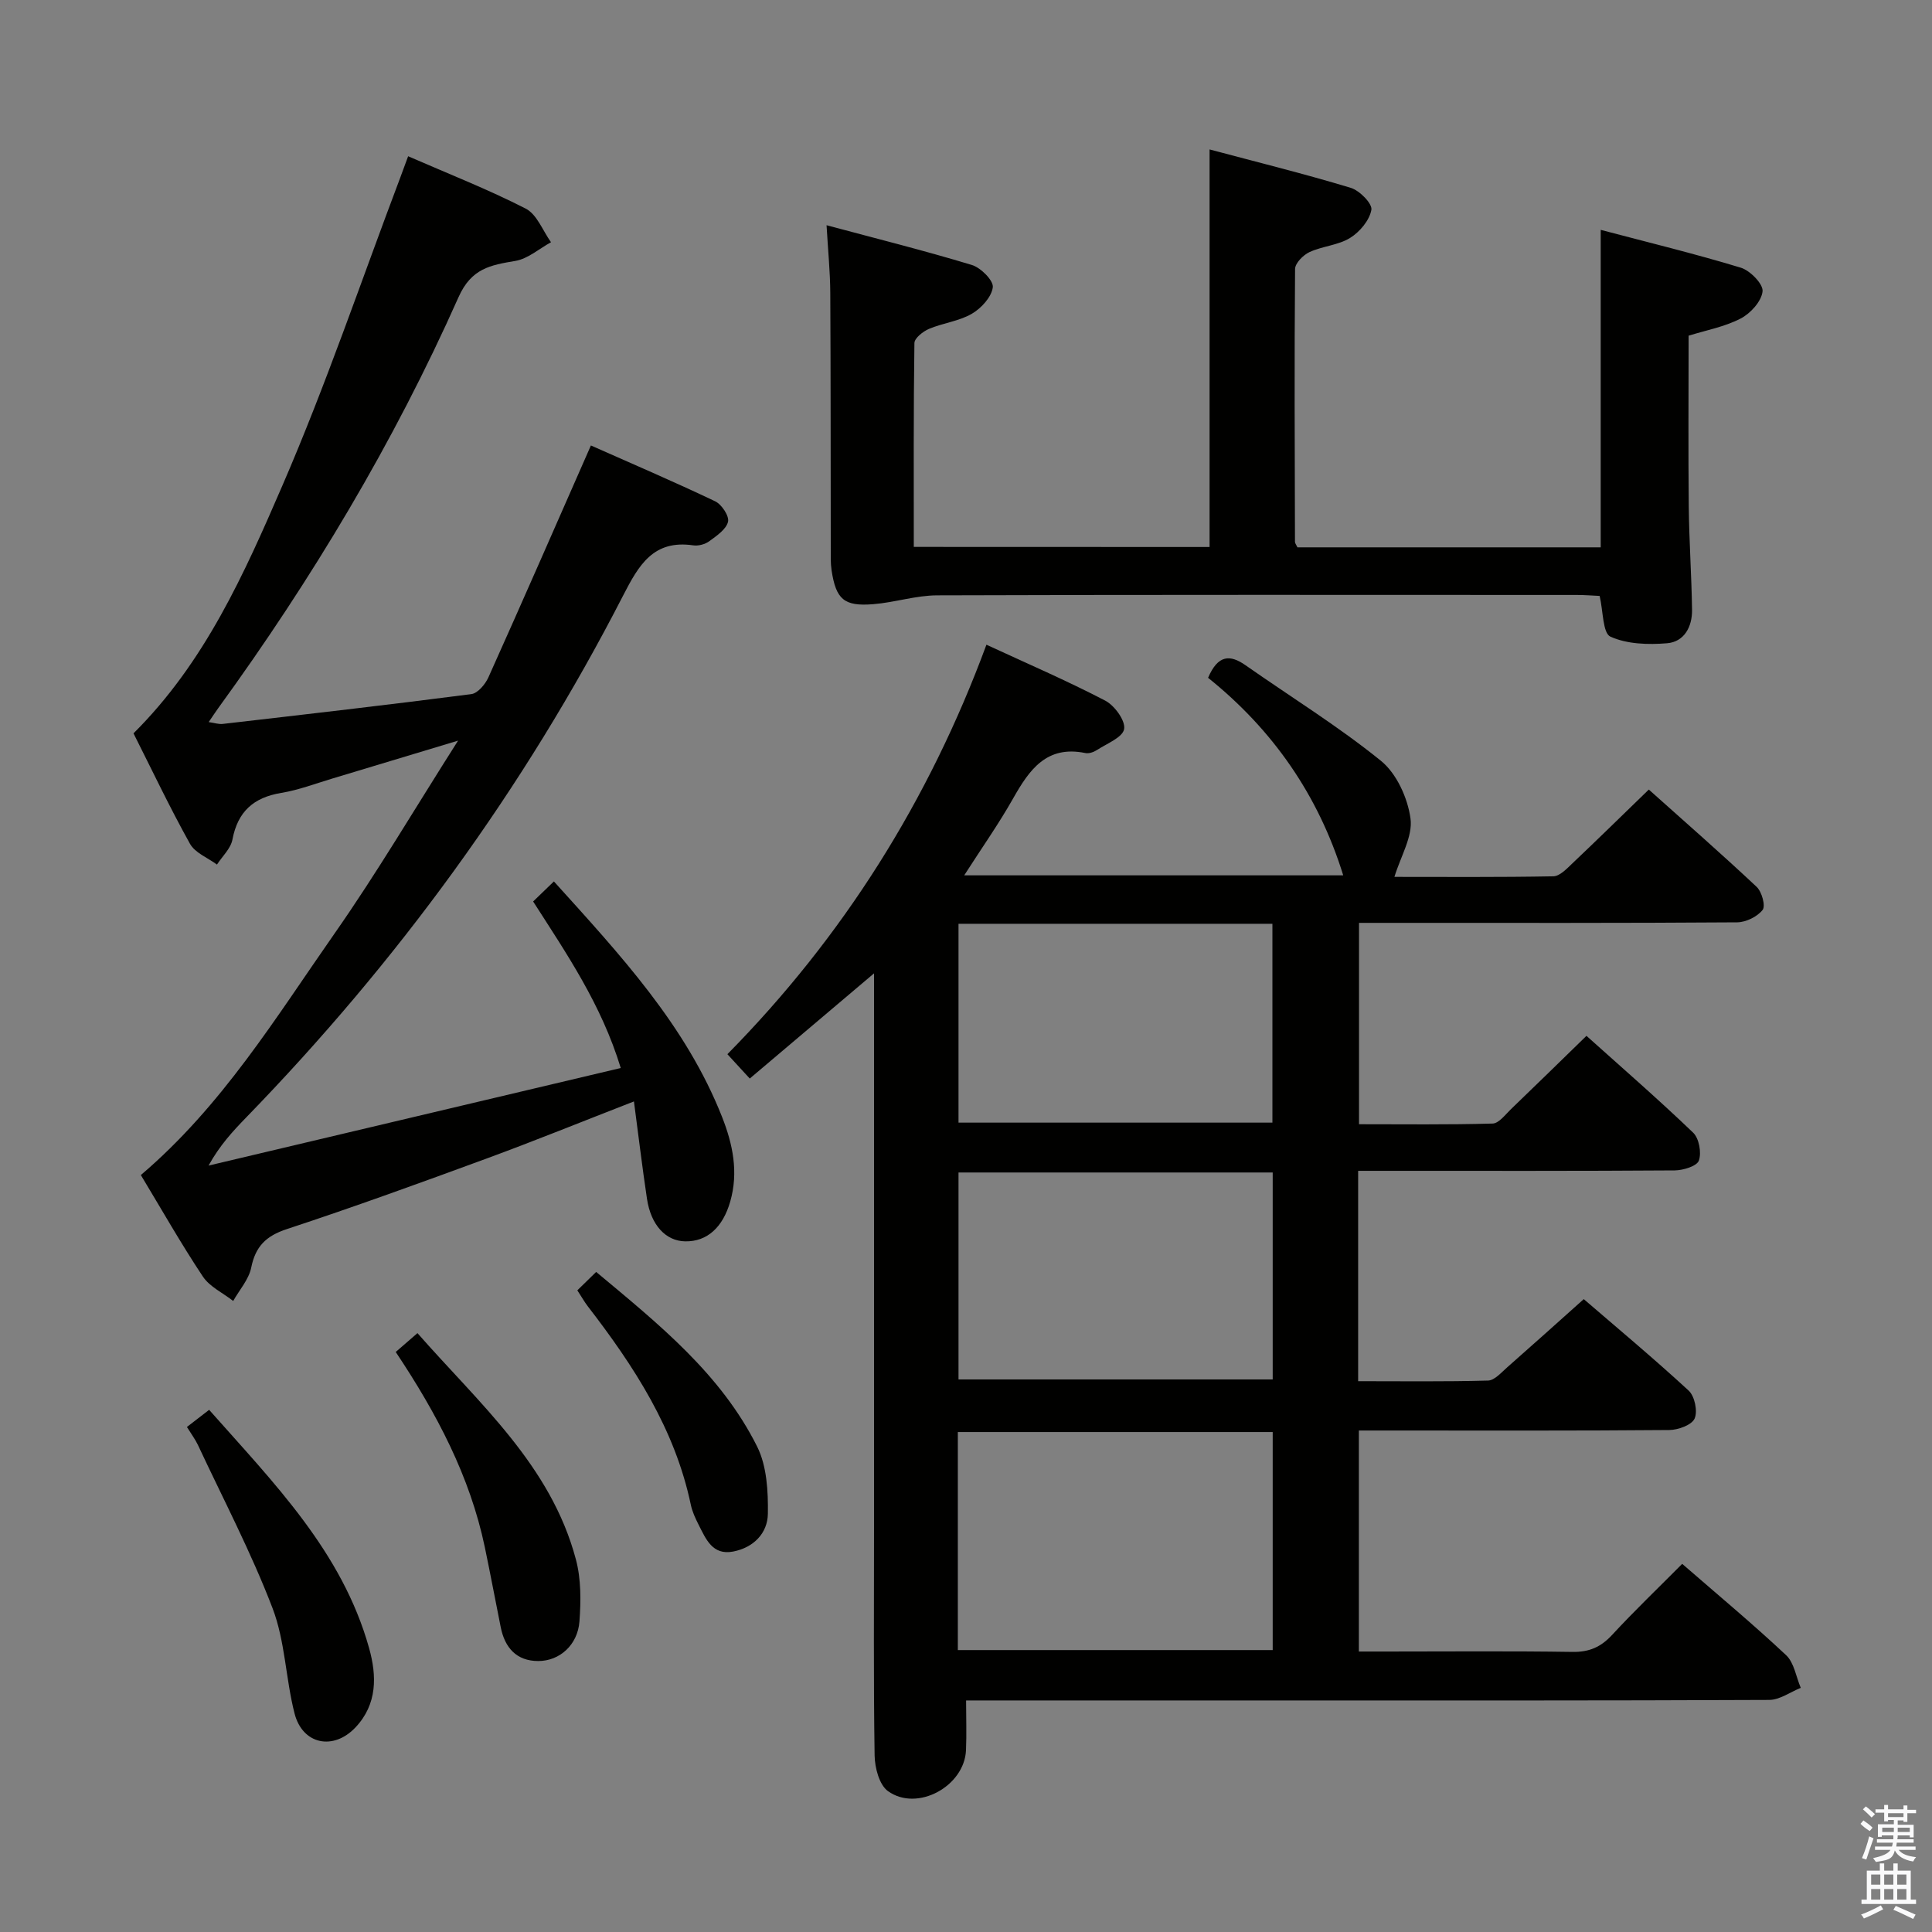 <svg enable-background="new 0 0 400 400" viewBox="0 0 400 400" xmlns="http://www.w3.org/2000/svg"><rect x="0" y="0" width="400" height="400" fill="#808080" stroke="none"/><path d="m385.2 377.6.6-.7c.6.4 1.3.9 1.9 1.5l-.6.7c-.8-.5-1.4-1-1.9-1.5zm.3 7.1c.6-1.4 1.1-2.9 1.5-4.5.3.1.6.3.9.4-.5 1.4-1 2.9-1.5 4.4zm.2-10.1.6-.6c.7.5 1.3 1.1 1.9 1.6l-.7.7c-.6-.6-1.2-1.2-1.8-1.7zm8.4-.8h.8v.9h1.8v.7h-1.8v1.8h-.8v-.3h-1.2v.9h3.3v2.6h-.8v-.4h-2.5c0 .3 0 .6-.1.8h3.4v.7h-3.5c0 .3-.1.6-.1.8h4v.7h-3.5c.7.9 1.9 1.3 3.6 1.5-.2.2-.4.5-.6.9-1.9-.3-3.2-1.1-3.8-2.3-.5 2.1-1.8 2-3.9 2.4-.2-.3-.4-.5-.6-.8 1.9-.4 3.1-.9 3.6-1.7h-3.2v-.7h3.5c.1-.2.1-.5.2-.8h-3.3v-.7h3.4c0-.2 0-.5 0-.8h-2.4v.3h-.8v-2.6h3.3v-.9h-1.2v.3h-.8v-1.8h-1.8v-.7h1.8v-.9h.8v.9h3.2zm-4.4 5.5h2.4c0-.3 0-.6 0-.9h-2.4zm1.2-3.1h3.2v-.8h-3.2zm4.4 2.2h-2.4v.9h2.5v-.9z" fill="#fafafb"/><path d="m389.2 385.8h.9v1.5h1.9v-1.5h.9v1.5h2.7v6h1.1v.9h-11.3v-.9h1.1v-6h2.7zm.2 8.7.5.8c-1.2.6-2.5 1.3-4 1.9-.2-.3-.3-.6-.6-.8 1.6-.6 3-1.3 4.1-1.9zm-2-4.3h1.9v-2.1h-1.9zm0 3.1h1.9v-2.2h-1.9zm2.7-3.1h1.9v-2.1h-1.9zm0 3.1h1.9v-2.2h-1.9zm2.4 1.3c1.4.6 2.7 1.2 4.1 1.8l-.5.9c-1.5-.7-2.8-1.4-4.1-1.9zm2.2-6.5h-1.9v2.1h1.9zm-1.9 5.2h1.9v-2.2h-1.9z" fill="#fafafb"/><g fill="#010100"><path d="m250.12 140.33c2.05-4.78 4.54-4.86 7.78-2.58 9.36 6.56 19.14 12.59 28 19.76 3.25 2.63 5.55 7.7 6.13 11.96.5 3.7-2.03 7.81-3.33 12.08 10.4 0 21.66.09 32.91-.12 1.34-.03 2.79-1.59 3.96-2.7 5.18-4.91 10.27-9.9 15.8-15.26 7.33 6.56 14.95 13.22 22.32 20.14 1.08 1.01 1.89 3.96 1.24 4.78-1.1 1.4-3.44 2.55-5.27 2.57-23.49.17-46.99.11-70.48.11-2.48 0-4.96 0-7.81 0v41.69c9.15 0 18.41.12 27.66-.14 1.29-.04 2.61-1.83 3.77-2.95 5.14-4.94 10.24-9.93 15.66-15.21 7.4 6.64 14.92 13.17 22.09 20.05 1.23 1.18 1.76 4.15 1.18 5.78-.41 1.15-3.24 2.01-4.99 2.03-19.83.14-39.66.09-59.49.09-1.96 0-3.91 0-6.06 0v43.55c9.04 0 17.98.12 26.9-.13 1.34-.04 2.72-1.65 3.93-2.71 5.13-4.51 10.21-9.08 15.88-14.15 6.55 5.65 14.31 12.11 21.72 18.94 1.25 1.15 1.9 4.28 1.23 5.79-.59 1.33-3.39 2.35-5.23 2.37-19.49.17-38.99.1-58.49.1-1.81 0-3.62 0-5.79 0v45.76h5.71c12.83 0 25.66-.12 38.49.08 3.48.06 5.9-1 8.23-3.52 4.62-5 9.55-9.71 14.51-14.71 7.33 6.37 14.61 12.43 21.51 18.9 1.67 1.56 2.06 4.48 3.04 6.77-2.17.87-4.35 2.49-6.53 2.5-34.66.16-69.32.11-103.98.11-19 0-37.99 0-56.99 0-1.8 0-3.6 0-5.31 0 0 3.75.12 7.02-.02 10.29-.32 7.49-10.1 12.84-16.16 8.48-1.8-1.29-2.72-4.84-2.76-7.38-.24-15.66-.12-31.32-.12-46.99 0-36.16 0-72.32 0-108.48 0-1.82 0-3.63 0-6.46-8.87 7.51-17.13 14.5-25.73 21.78-1.6-1.74-2.9-3.16-4.63-5.04 23.95-24.29 41.7-52.48 53.63-84.78 8.48 3.92 16.69 7.46 24.6 11.58 1.93 1.01 4.21 4.14 3.91 5.88s-3.59 3.01-5.66 4.36c-.66.43-1.64.76-2.37.61-8.03-1.65-11.59 3.45-14.95 9.39-2.98 5.28-6.5 10.26-10.13 15.93h78.47c-5.14-16.6-14.6-30.17-27.98-40.9zm-51.81 201.3h65.19c0-15.18 0-30.06 0-45.14-21.87 0-43.41 0-65.19 0zm.14-98.88v42.85h65.05c0-14.48 0-28.55 0-42.85-21.89 0-43.47 0-65.05 0zm0-51.49v41.17h64.99c0-13.95 0-27.5 0-41.17-21.82 0-43.25 0-64.99 0z"/><path d="m29.16 243.28c16.84-14.33 27.96-32.64 40.13-50.04 8.75-12.51 16.51-25.7 25.55-39.9-9.74 2.94-17.9 5.41-26.07 7.86-3.5 1.05-6.95 2.37-10.53 2.96-5.74.95-9.02 3.86-10.12 9.67-.35 1.86-2.09 3.45-3.2 5.17-1.91-1.41-4.54-2.42-5.59-4.31-4.19-7.52-7.89-15.32-11.69-22.86 14.8-14.7 22.95-33.1 30.84-51.33 9.03-20.86 16.34-42.46 24.39-63.73.52-1.37 1.01-2.75 1.63-4.42 8.3 3.62 16.52 6.84 24.34 10.84 2.33 1.19 3.53 4.58 5.24 6.96-2.45 1.34-4.78 3.43-7.38 3.87-5.14.87-9.1 1.52-11.76 7.49-13.42 30.16-30.34 58.37-49.74 85.08-.58.8-1.12 1.63-1.99 2.91 1.2.17 2.08.48 2.91.38 17.16-1.98 34.33-3.95 51.46-6.17 1.33-.17 2.88-2.02 3.53-3.45 7.07-15.73 13.97-31.53 21.23-48.03 8.31 3.69 17.1 7.45 25.73 11.56 1.34.64 2.94 3.05 2.66 4.23-.37 1.57-2.34 2.9-3.86 4.02-.87.64-2.26 1.03-3.33.87-8.29-1.21-11.3 4.11-14.55 10.43-20.52 39.96-46.76 75.84-78.05 108.05-2.76 2.84-5.46 5.76-7.76 9.93 28.19-6.67 56.38-13.35 85.34-20.2-4.01-13.14-11.11-23.51-18.14-34.48 1.38-1.33 2.65-2.56 4.3-4.15 13.71 15.18 27.33 29.78 34.82 48.77 2.21 5.61 3.44 11.42 1.68 17.53-1.51 5.26-4.73 8.29-9.3 8.22-4.03-.06-7.11-3.35-7.93-8.81-.98-6.53-1.76-13.09-2.7-20.16-10.57 4.11-20.49 8.14-30.53 11.83-13.71 5.04-27.46 10.03-41.33 14.6-4.31 1.42-6.49 3.57-7.38 7.98-.5 2.45-2.44 4.61-3.73 6.9-2.13-1.67-4.87-2.93-6.29-5.07-4.52-6.8-8.54-13.89-12.83-21z"/><path d="m250.43 113.25c0-27.52 0-54.44 0-82.31 9.86 2.63 19.62 5.04 29.23 7.95 1.83.55 4.5 3.28 4.27 4.55-.39 2.18-2.41 4.59-4.41 5.82-2.46 1.52-5.71 1.69-8.4 2.93-1.3.6-2.98 2.29-2.99 3.51-.16 18.82-.07 37.65-.02 56.48 0 .29.25.58.51 1.14h62.79c0-21.76 0-43.29 0-65.73 9.69 2.56 19.42 4.92 29 7.83 1.94.59 4.66 3.38 4.51 4.89-.21 2.06-2.48 4.57-4.52 5.63-3.33 1.73-7.19 2.44-10.79 3.56 0 11.75-.09 23.53.03 35.31.07 7.15.58 14.3.68 21.45.05 3.49-1.61 6.63-5.18 6.92-3.91.32-8.28.19-11.72-1.37-1.6-.73-1.49-5.27-2.23-8.43-1.42-.06-3.05-.2-4.68-.2-44.16-.01-88.31-.07-132.47.08-4.42.01-8.81 1.48-13.25 1.83-6.05.49-7.7-1-8.62-7-.22-1.47-.17-2.99-.17-4.48-.03-17.66 0-35.32-.1-52.99-.02-4.3-.46-8.59-.77-13.99 10.24 2.75 20.23 5.24 30.08 8.23 1.86.56 4.51 3.23 4.34 4.61-.25 2.02-2.39 4.36-4.34 5.49-2.66 1.55-5.98 1.91-8.87 3.13-1.24.53-3.01 1.92-3.02 2.94-.2 13.95-.13 27.91-.13 42.2 20.71.02 40.95.02 61.24.02z"/><path d="m81.93 279.91c1.65-1.43 2.89-2.51 4.5-3.9 12.78 14.57 27.63 27.36 32.81 46.88 1.08 4.06 1.04 8.56.73 12.8-.36 4.86-4.09 8.22-8.55 8.21-4.49-.01-6.9-2.76-7.75-7-1.11-5.52-2.14-11.05-3.29-16.55-3.08-14.69-9.95-27.7-18.45-40.44z"/><path d="m38.7 295.44c1.5-1.15 2.89-2.23 4.6-3.55 13.39 15.14 27.54 29.37 33.12 49.34 1.6 5.72 1.73 11.58-2.81 16.4-4.58 4.86-10.98 3.57-12.63-2.89-1.84-7.19-1.94-14.96-4.56-21.8-4.42-11.55-10.21-22.58-15.46-33.81-.57-1.18-1.37-2.25-2.26-3.69z"/><path d="m119.53 267.15c1.23-1.2 2.4-2.34 3.9-3.81 12.92 10.78 25.81 21.1 33.33 36.16 2.01 4.03 2.29 9.25 2.22 13.91-.06 4.03-2.96 7-7.18 7.82-4.31.83-5.65-2.6-7.16-5.55-.67-1.32-1.32-2.72-1.62-4.16-3.3-15.7-11.77-28.68-21.35-41.1-.68-.89-1.24-1.9-2.14-3.27z"/></g></svg>